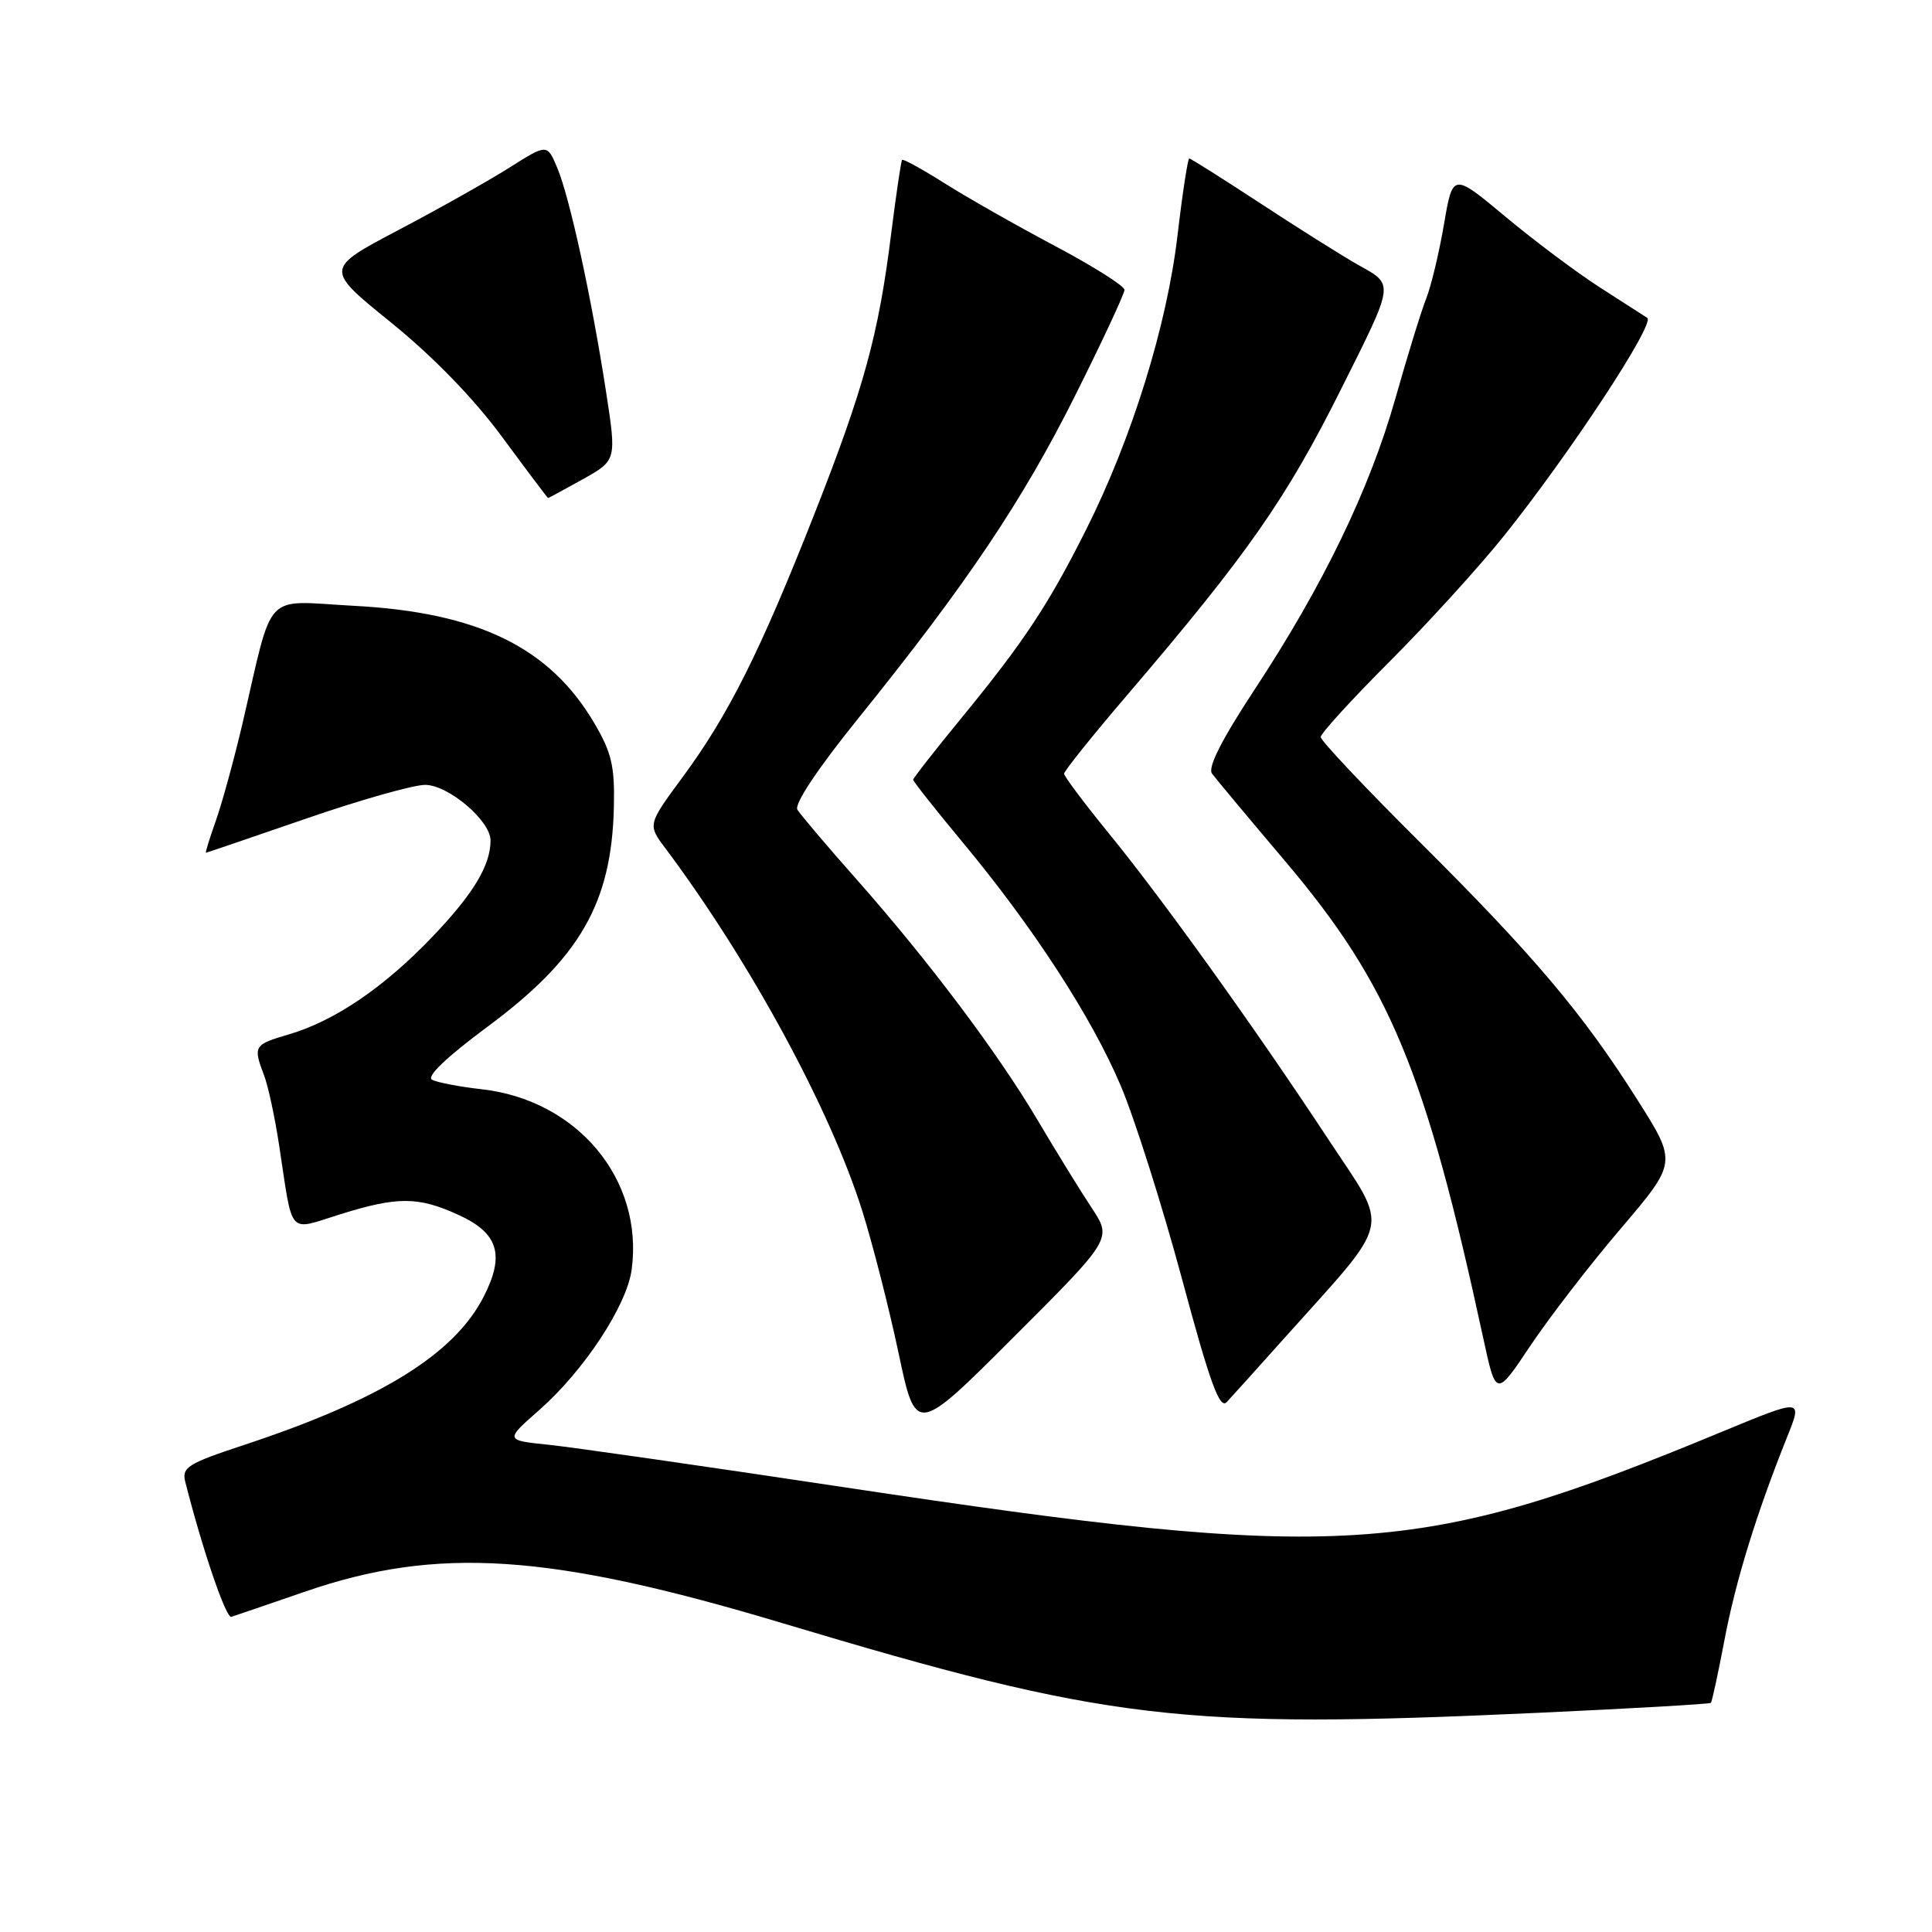 <?xml version="1.0" encoding="UTF-8" standalone="no"?>
<!DOCTYPE svg PUBLIC "-//W3C//DTD SVG 1.1//EN" "http://www.w3.org/Graphics/SVG/1.1/DTD/svg11.dtd" >
<svg xmlns="http://www.w3.org/2000/svg" xmlns:xlink="http://www.w3.org/1999/xlink" version="1.1" viewBox="0 0 256 256">
 <g >
 <path fill="currentColor"
d=" M 203.96 226.95 C 216.31 226.38 226.55 225.79 226.70 225.64 C 226.85 225.48 227.66 221.74 228.50 217.32 C 229.99 209.46 232.71 200.64 236.81 190.39 C 238.86 185.29 238.86 185.29 228.18 189.71 C 187.89 206.40 178.01 207.02 111.80 197.06 C 93.49 194.30 75.89 191.77 72.70 191.44 C 66.90 190.84 66.90 190.84 71.46 186.83 C 77.39 181.61 83.06 172.99 83.70 168.23 C 85.30 156.30 76.52 145.75 63.81 144.33 C 60.89 144.00 57.94 143.44 57.25 143.07 C 56.46 142.66 59.17 140.07 64.59 136.05 C 76.82 126.99 81.04 119.68 81.34 107.00 C 81.47 101.55 81.06 99.75 78.76 95.84 C 72.85 85.78 63.35 81.14 46.85 80.27 C 34.69 79.63 36.32 77.89 32.10 96.00 C 31.00 100.67 29.43 106.41 28.60 108.75 C 27.77 111.09 27.18 113.00 27.29 112.99 C 27.41 112.98 33.35 110.96 40.50 108.49 C 47.65 106.02 54.77 104.00 56.33 104.00 C 59.40 104.00 65.00 108.75 65.00 111.36 C 65.00 114.66 62.73 118.43 57.36 124.06 C 50.91 130.82 44.38 135.27 38.25 137.07 C 33.64 138.42 33.52 138.61 34.98 142.46 C 35.53 143.88 36.43 148.08 36.99 151.78 C 38.85 163.99 38.05 163.09 45.08 160.90 C 52.68 158.53 55.40 158.54 60.71 160.96 C 66.03 163.37 66.93 166.26 64.10 171.80 C 60.20 179.45 50.43 185.49 32.26 191.49 C 24.87 193.93 24.07 194.43 24.55 196.35 C 26.78 205.17 29.94 214.46 30.65 214.24 C 31.12 214.09 35.52 212.59 40.42 210.90 C 57.96 204.85 72.81 205.82 103.62 215.06 C 146.87 228.02 156.31 229.14 203.96 226.95 Z  M 144.64 160.03 C 143.14 157.77 139.94 152.57 137.52 148.48 C 132.21 139.50 123.05 127.32 113.48 116.50 C 109.58 112.10 106.07 107.95 105.66 107.29 C 105.21 106.55 108.36 101.83 113.77 95.13 C 128.09 77.38 135.52 66.31 142.46 52.42 C 146.06 45.23 149.00 38.92 149.00 38.41 C 149.00 37.89 144.84 35.27 139.75 32.57 C 134.66 29.87 128.09 26.14 125.14 24.27 C 122.19 22.41 119.67 21.02 119.53 21.19 C 119.39 21.36 118.74 25.77 118.08 31.00 C 116.41 44.39 114.48 51.41 107.90 68.14 C 100.75 86.29 96.55 94.69 90.52 102.88 C 85.81 109.26 85.81 109.26 88.15 112.38 C 99.39 127.40 110.04 147.02 114.27 160.50 C 115.65 164.90 117.81 173.37 119.07 179.31 C 121.36 190.13 121.36 190.13 134.36 177.13 C 147.36 164.14 147.36 164.14 144.64 160.03 Z  M 170.01 177.50 C 184.75 161.03 184.22 163.44 175.88 150.77 C 166.17 136.04 154.12 119.24 146.85 110.33 C 143.63 106.38 141.00 102.87 141.00 102.52 C 141.00 102.16 144.73 97.51 149.28 92.19 C 165.35 73.39 170.41 66.15 177.73 51.50 C 184.80 37.38 184.74 37.78 180.09 35.17 C 177.93 33.96 172.07 30.27 167.06 26.98 C 162.04 23.69 157.78 21.00 157.58 21.00 C 157.39 21.00 156.68 25.61 156.02 31.25 C 154.61 43.19 149.97 58.12 143.93 70.15 C 138.90 80.18 135.68 85.03 127.33 95.22 C 123.85 99.46 121.00 103.11 121.00 103.32 C 121.00 103.54 123.92 107.23 127.49 111.53 C 136.91 122.85 144.71 134.86 148.53 143.93 C 150.37 148.29 154.01 159.78 156.62 169.46 C 160.34 183.30 161.62 186.79 162.55 185.78 C 163.21 185.08 166.57 181.35 170.01 177.50 Z  M 214.78 162.77 C 222.22 154.03 222.22 154.03 216.99 145.77 C 209.77 134.34 203.26 126.63 188.06 111.51 C 180.88 104.37 175.00 98.14 175.00 97.66 C 175.00 97.19 179.11 92.68 184.14 87.65 C 189.16 82.62 195.98 75.13 199.28 71.01 C 208.03 60.08 219.36 42.85 218.27 42.12 C 217.75 41.78 214.89 39.94 211.91 38.03 C 208.94 36.12 203.35 31.94 199.50 28.73 C 192.50 22.89 192.50 22.89 191.34 29.70 C 190.70 33.44 189.65 37.85 189.00 39.50 C 188.34 41.15 186.50 47.13 184.90 52.78 C 181.49 64.83 175.31 77.60 166.22 91.40 C 161.87 98.02 160.00 101.71 160.60 102.51 C 161.10 103.18 165.45 108.40 170.29 114.11 C 184.18 130.54 188.87 141.84 196.54 177.32 C 198.23 185.13 198.23 185.13 202.78 178.32 C 205.29 174.57 210.68 167.57 214.78 162.77 Z  M 77.23 63.50 C 81.71 60.99 81.71 60.99 80.28 51.75 C 78.36 39.32 75.48 26.15 73.84 22.24 C 72.50 19.05 72.50 19.05 67.50 22.21 C 64.75 23.95 58.12 27.68 52.76 30.50 C 43.03 35.63 43.03 35.63 51.82 42.74 C 57.41 47.27 62.78 52.80 66.55 57.92 C 69.82 62.36 72.56 65.99 72.62 65.99 C 72.69 66.00 74.76 64.87 77.23 63.50 Z "/>
</g>
</svg>